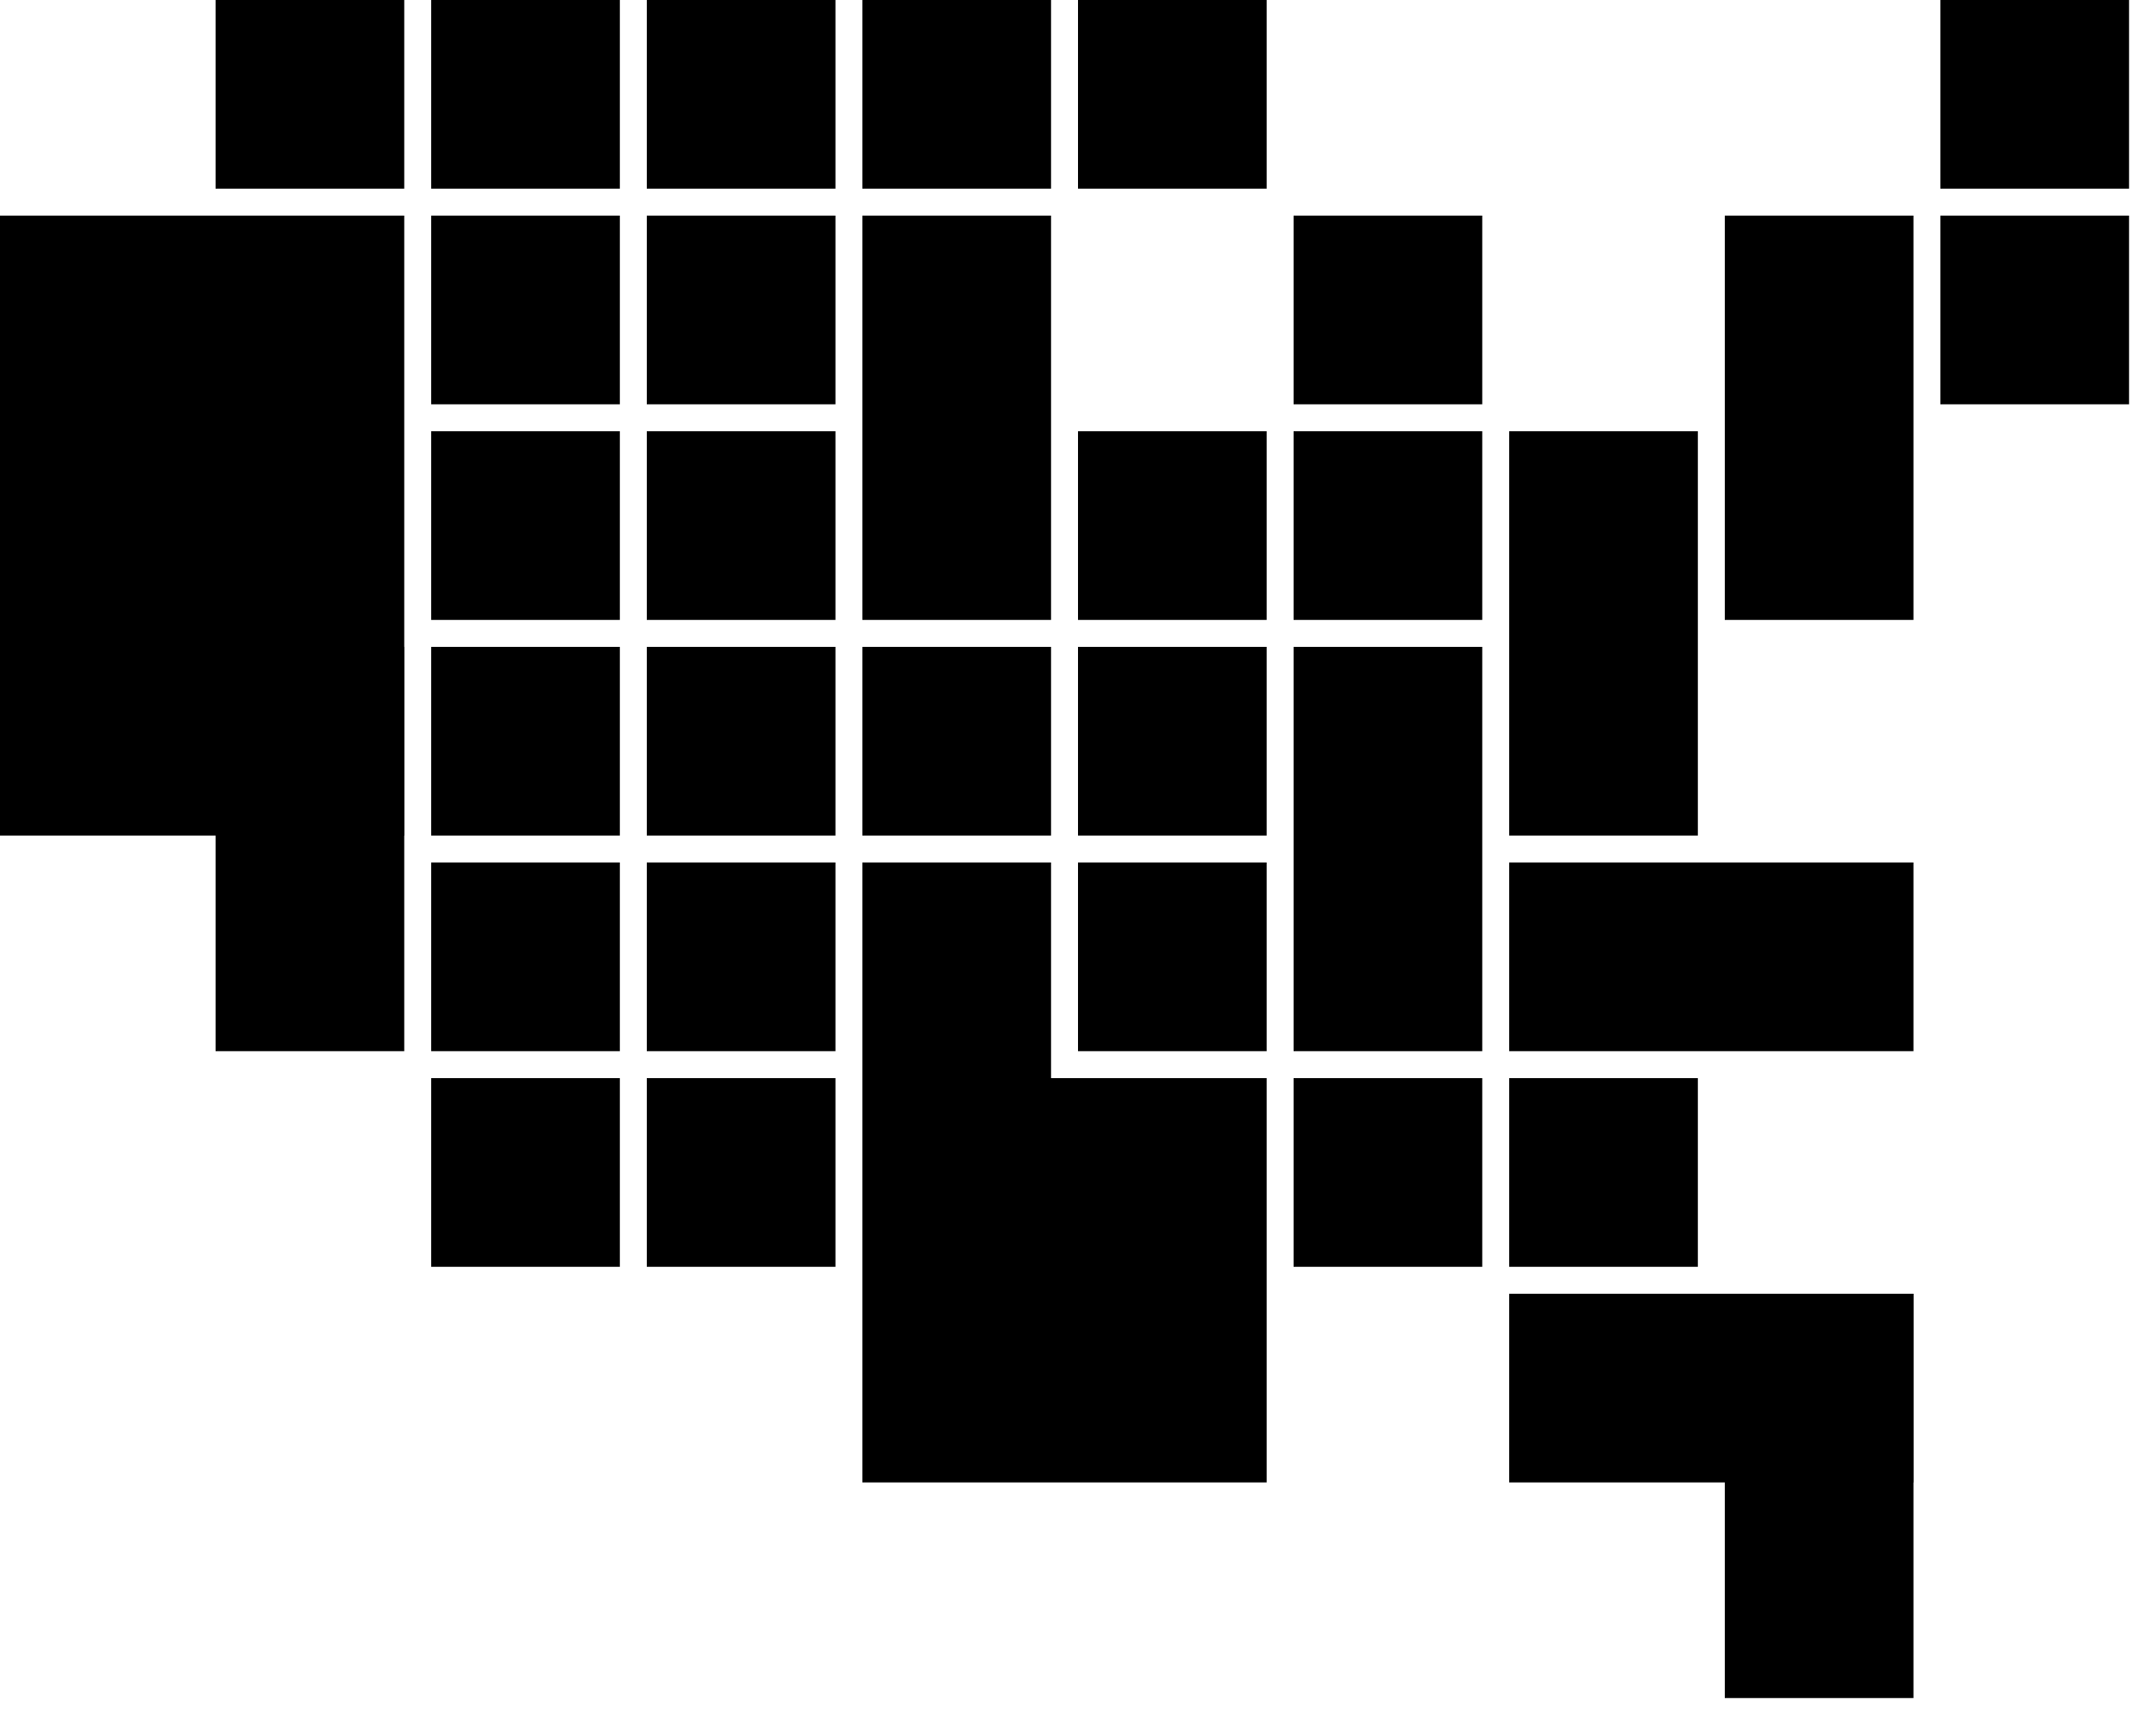 <svg fill="#000" stroke="#000" stroke-width="0" version="1.1" viewBox="0 0 80 64" xmlns="http://www.w3.org/2000/svg">
  <rect x="8" width="7" height="7"/>
  <rect x="16" width="7" height="7"/>
  <rect x="24" width="7" height="7"/>
  <rect x="32" width="7" height="7"/>
  <rect x="40" width="7" height="7"/>
  <rect x="72" width="7" height="7"/>
  <rect y="8" width="15" height="23" stroke-width="0"/>
  <rect x="16" y="8" width="7" height="7"/>
  <rect x="24" y="8" width="7" height="7"/>
  <rect x="32" y="8" width="7" height="15" stroke-width="0"/>
  <rect x="48" y="8" width="7" height="7"/>
  <rect x="64" y="8" width="7" height="15" stroke-width="0"/>
  <rect x="72" y="8" width="7" height="7"/>
  <rect x="16" y="16" width="7" height="7"/>
  <rect x="24" y="16" width="7" height="7"/>
  <rect x="40" y="16" width="7" height="7"/>
  <rect x="48" y="16" width="7" height="7"/>
  <rect x="56" y="16" width="7" height="15" stroke-width="0"/>
  <rect x="8" y="24" width="7" height="15" stroke-width="0"/>
  <rect x="16" y="24" width="7" height="7"/>
  <rect x="24" y="24" width="7" height="7"/>
  <rect x="32" y="24" width="7" height="7"/>
  <rect x="40" y="24" width="7" height="7"/>
  <rect x="48" y="24" width="7" height="15" stroke-width="0"/>
  <rect x="16" y="32" width="7" height="7"/>
  <rect x="24" y="32" width="7" height="7"/>
  <rect x="32" y="32" width="7" height="15" stroke-width="0"/>
  <rect x="40" y="32" width="7" height="7"/>
  <rect x="56" y="32" width="15" height="7" stroke-width="0"/>
  <rect x="16" y="40" width="7" height="7"/>
  <rect x="24" y="40" width="7" height="7"/>
  <rect x="32" y="40" width="15" height="15" stroke-width="0"/>
  <rect x="48" y="40" width="7" height="7"/>
  <rect x="56" y="40" width="7" height="7"/>
  <rect x="56" y="48" width="15" height="7" stroke-width="0"/>
  <rect x="64" y="48" width="7" height="15" stroke-width="0"/>
</svg>
